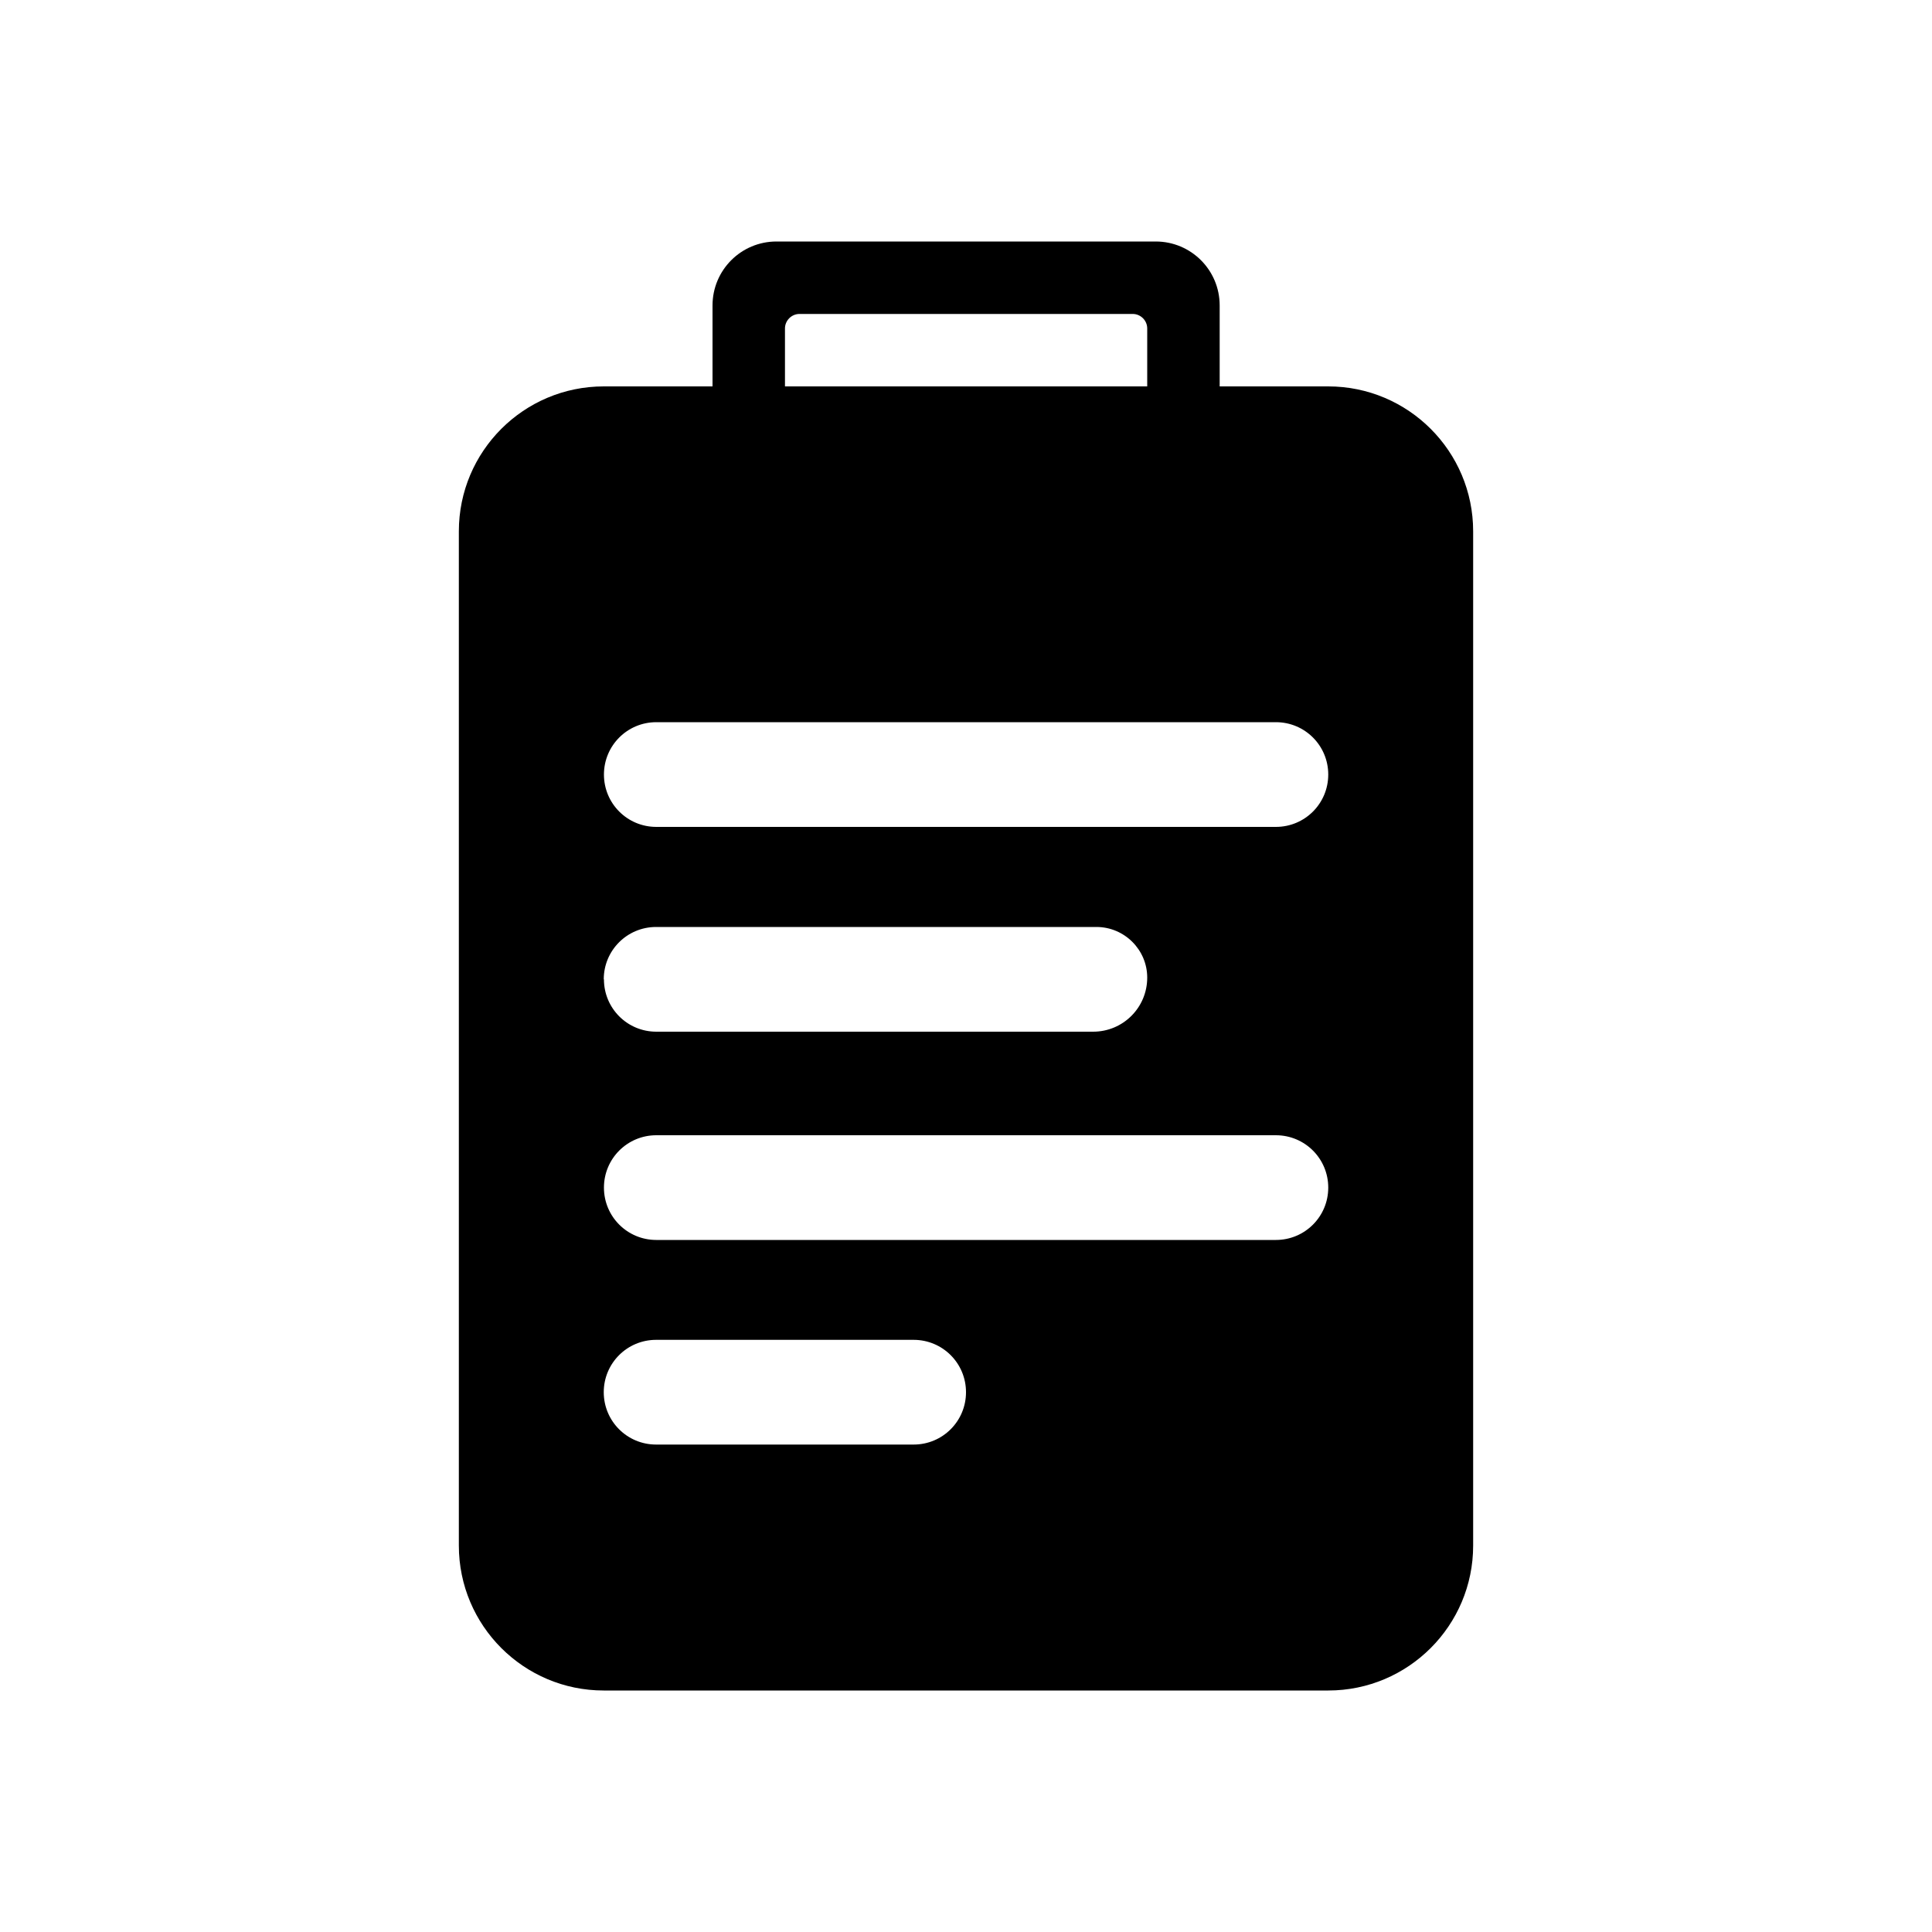 <?xml version="1.0" encoding="UTF-8"?>
<svg id="Layer_1" data-name="Layer 1" xmlns="http://www.w3.org/2000/svg" viewBox="0 0 100 100">
  <defs>
    <style>
      .cls-1 {
        fill: #000;
        stroke-width: 0px;
      }
    </style>
  </defs>
  <path class="cls-1" d="M68.75,20H31.25c-4.14,0-7.5,3.36-7.5,7.5v52.5c0,4.14,3.36,7.5,7.5,7.5h37.5c4.14,0,7.5-3.36,7.5-7.5V27.5c0-4.14-3.36-7.5-7.5-7.5ZM47.29,74.77h-13.33c-1.5,0-2.71-1.21-2.71-2.71s1.21-2.71,2.71-2.71h13.33c1.5,0,2.71,1.21,2.71,2.71s-1.21,2.71-2.71,2.71ZM66.04,64.18h-32.07c-1.5,0-2.71-1.21-2.71-2.71s1.21-2.71,2.71-2.71h32.07c1.5,0,2.71,1.21,2.71,2.71s-1.21,2.71-2.71,2.71ZM31.25,50.69c0-1.5,1.21-2.71,2.71-2.71h22.79c1.45,0,2.63,1.18,2.63,2.62h0c0,1.55-1.25,2.8-2.8,2.8h-22.61c-1.5,0-2.71-1.21-2.71-2.71ZM66.04,42.8h-32.07c-1.5,0-2.71-1.21-2.71-2.71s1.21-2.71,2.71-2.71h32.07c1.5,0,2.71,1.21,2.71,2.71s-1.21,2.71-2.71,2.71Z"/>
  <path class="cls-1" d="M40.63,26.72v-9.72c0-.41.34-.75.75-.75h17.25c.41,0,.75.34.75.75v9.72h3.75v-10.91c0-1.83-1.48-3.31-3.31-3.31h-19.63c-1.83,0-3.31,1.48-3.31,3.31v10.91h3.75Z"/>
</svg>